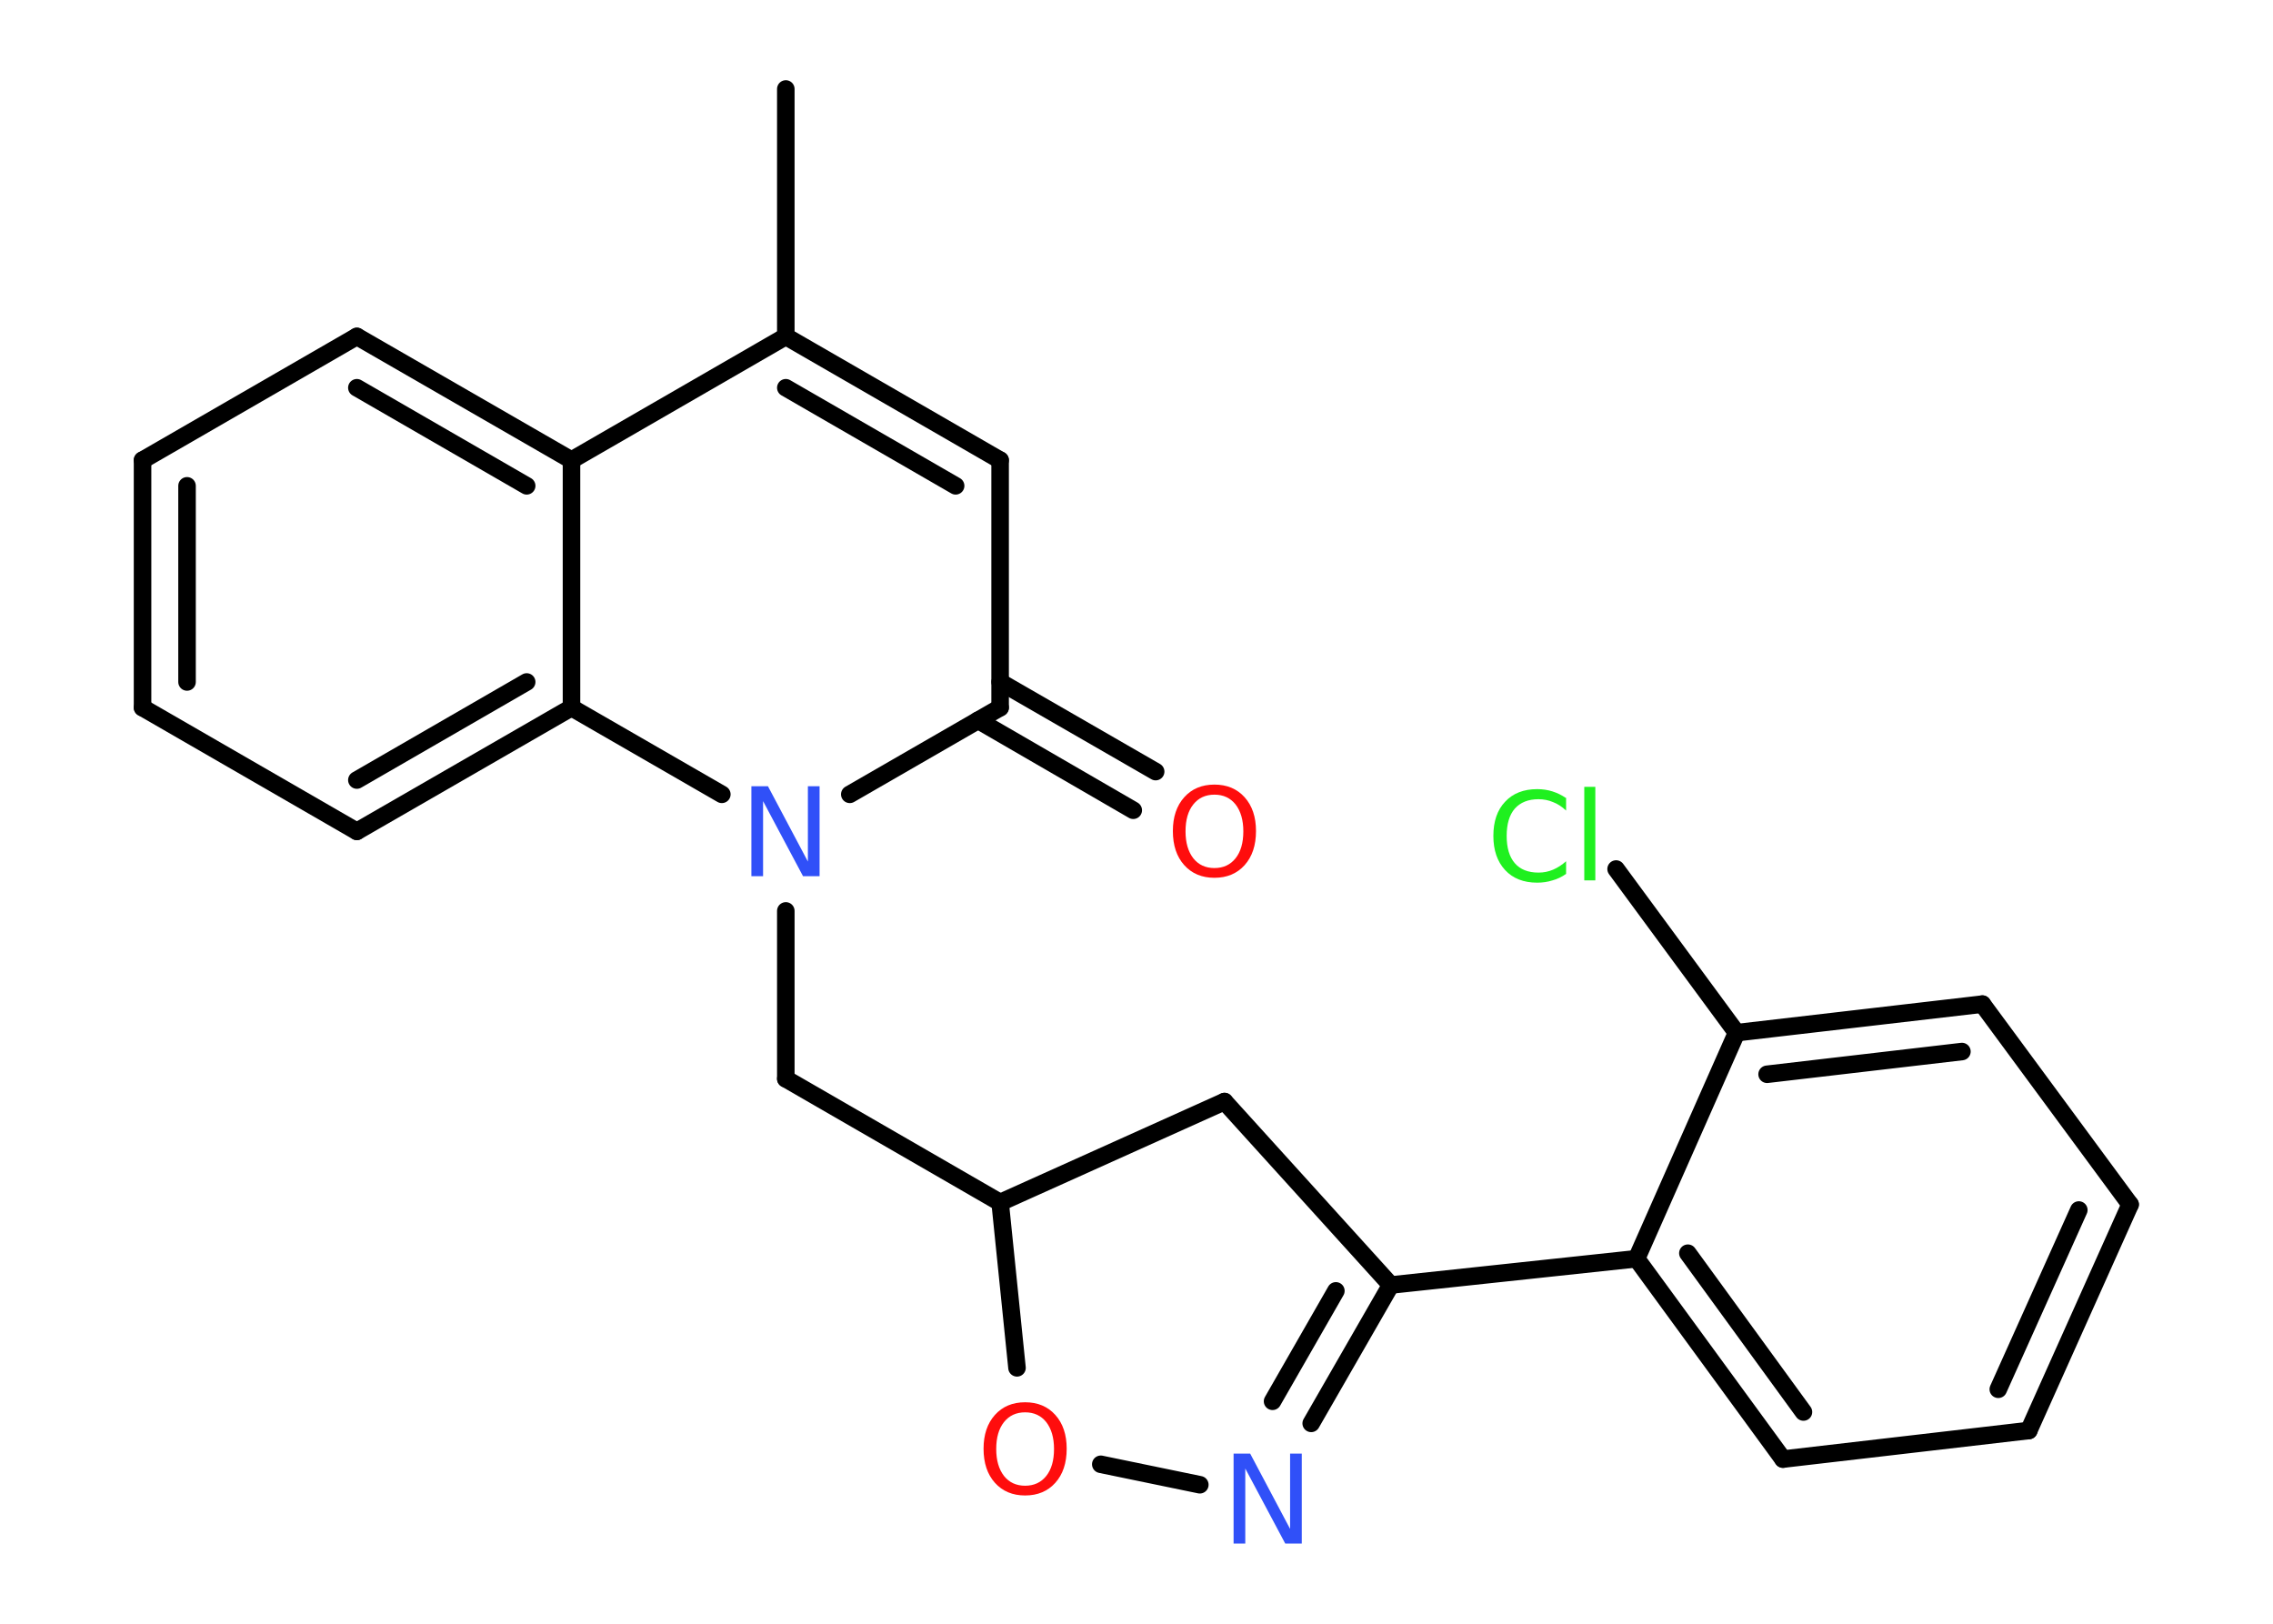 <?xml version='1.0' encoding='UTF-8'?>
<!DOCTYPE svg PUBLIC "-//W3C//DTD SVG 1.1//EN" "http://www.w3.org/Graphics/SVG/1.1/DTD/svg11.dtd">
<svg version='1.2' xmlns='http://www.w3.org/2000/svg' xmlns:xlink='http://www.w3.org/1999/xlink' width='70.0mm' height='50.0mm' viewBox='0 0 70.0 50.0'>
  <desc>Generated by the Chemistry Development Kit (http://github.com/cdk)</desc>
  <g stroke-linecap='round' stroke-linejoin='round' stroke='#000000' stroke-width='.54' fill='#FF0D0D'>
    <rect x='.0' y='.0' width='70.0' height='50.0' fill='#FFFFFF' stroke='none'/>
    <g id='mol1' class='mol'>
      <line id='mol1bnd1' class='bond' x1='24.2' y1='2.74' x2='24.2' y2='10.36'/>
      <g id='mol1bnd2' class='bond'>
        <line x1='30.8' y1='14.17' x2='24.2' y2='10.36'/>
        <line x1='29.43' y1='14.96' x2='24.2' y2='11.94'/>
      </g>
      <line id='mol1bnd3' class='bond' x1='30.8' y1='14.17' x2='30.8' y2='21.79'/>
      <g id='mol1bnd4' class='bond'>
        <line x1='30.8' y1='21.0' x2='35.59' y2='23.76'/>
        <line x1='30.12' y1='22.18' x2='34.9' y2='24.95'/>
      </g>
      <line id='mol1bnd5' class='bond' x1='30.8' y1='21.79' x2='26.17' y2='24.46'/>
      <line id='mol1bnd6' class='bond' x1='24.2' y1='28.05' x2='24.2' y2='33.22'/>
      <line id='mol1bnd7' class='bond' x1='24.2' y1='33.22' x2='30.8' y2='37.03'/>
      <line id='mol1bnd8' class='bond' x1='30.8' y1='37.03' x2='37.71' y2='33.92'/>
      <line id='mol1bnd9' class='bond' x1='37.71' y1='33.92' x2='42.83' y2='39.57'/>
      <line id='mol1bnd10' class='bond' x1='42.83' y1='39.57' x2='50.4' y2='38.76'/>
      <g id='mol1bnd11' class='bond'>
        <line x1='50.4' y1='38.76' x2='54.91' y2='44.93'/>
        <line x1='51.98' y1='38.59' x2='55.54' y2='43.48'/>
      </g>
      <line id='mol1bnd12' class='bond' x1='54.91' y1='44.93' x2='62.48' y2='44.05'/>
      <g id='mol1bnd13' class='bond'>
        <line x1='62.48' y1='44.05' x2='65.6' y2='37.09'/>
        <line x1='61.54' y1='42.78' x2='64.02' y2='37.26'/>
      </g>
      <line id='mol1bnd14' class='bond' x1='65.6' y1='37.09' x2='61.05' y2='30.92'/>
      <g id='mol1bnd15' class='bond'>
        <line x1='61.05' y1='30.92' x2='53.48' y2='31.8'/>
        <line x1='60.42' y1='32.38' x2='54.42' y2='33.08'/>
      </g>
      <line id='mol1bnd16' class='bond' x1='50.4' y1='38.76' x2='53.48' y2='31.8'/>
      <line id='mol1bnd17' class='bond' x1='53.48' y1='31.8' x2='49.77' y2='26.76'/>
      <g id='mol1bnd18' class='bond'>
        <line x1='40.38' y1='43.83' x2='42.83' y2='39.57'/>
        <line x1='39.19' y1='43.15' x2='41.14' y2='39.75'/>
      </g>
      <line id='mol1bnd19' class='bond' x1='36.95' y1='45.72' x2='33.9' y2='45.09'/>
      <line id='mol1bnd20' class='bond' x1='30.8' y1='37.03' x2='31.32' y2='42.12'/>
      <line id='mol1bnd21' class='bond' x1='22.23' y1='24.46' x2='17.6' y2='21.79'/>
      <g id='mol1bnd22' class='bond'>
        <line x1='10.99' y1='25.6' x2='17.6' y2='21.79'/>
        <line x1='10.99' y1='24.02' x2='16.22' y2='21.0'/>
      </g>
      <line id='mol1bnd23' class='bond' x1='10.99' y1='25.6' x2='4.39' y2='21.79'/>
      <g id='mol1bnd24' class='bond'>
        <line x1='4.39' y1='14.17' x2='4.39' y2='21.79'/>
        <line x1='5.76' y1='14.96' x2='5.76' y2='21.0'/>
      </g>
      <line id='mol1bnd25' class='bond' x1='4.39' y1='14.17' x2='10.99' y2='10.36'/>
      <g id='mol1bnd26' class='bond'>
        <line x1='17.6' y1='14.17' x2='10.99' y2='10.36'/>
        <line x1='16.22' y1='14.96' x2='10.99' y2='11.94'/>
      </g>
      <line id='mol1bnd27' class='bond' x1='24.2' y1='10.36' x2='17.6' y2='14.17'/>
      <line id='mol1bnd28' class='bond' x1='17.6' y1='21.79' x2='17.6' y2='14.17'/>
      <path id='mol1atm5' class='atom' d='M37.4 24.47q-.41 .0 -.65 .3q-.24 .3 -.24 .83q.0 .52 .24 .83q.24 .3 .65 .3q.41 .0 .65 -.3q.24 -.3 .24 -.83q.0 -.52 -.24 -.83q-.24 -.3 -.65 -.3zM37.4 24.16q.58 .0 .93 .39q.35 .39 .35 1.04q.0 .66 -.35 1.05q-.35 .39 -.93 .39q-.58 .0 -.93 -.39q-.35 -.39 -.35 -1.05q.0 -.65 .35 -1.04q.35 -.39 .93 -.39z' stroke='none'/>
      <path id='mol1atm6' class='atom' d='M23.15 24.21h.5l1.23 2.32v-2.32h.36v2.77h-.51l-1.23 -2.31v2.31h-.36v-2.77z' stroke='none' fill='#3050F8'/>
      <path id='mol1atm17' class='atom' d='M48.23 24.56v.4q-.19 -.18 -.4 -.26q-.21 -.09 -.45 -.09q-.47 .0 -.73 .29q-.25 .29 -.25 .84q.0 .55 .25 .84q.25 .29 .73 .29q.24 .0 .45 -.09q.21 -.09 .4 -.26v.39q-.2 .14 -.42 .2q-.22 .07 -.47 .07q-.63 .0 -.99 -.39q-.36 -.39 -.36 -1.05q.0 -.67 .36 -1.05q.36 -.39 .99 -.39q.25 .0 .47 .07q.22 .07 .41 .2zM48.79 24.23h.34v2.88h-.34v-2.88z' stroke='none' fill='#1FF01F'/>
      <path id='mol1atm18' class='atom' d='M38.0 44.76h.5l1.23 2.32v-2.32h.36v2.77h-.51l-1.23 -2.31v2.31h-.36v-2.77z' stroke='none' fill='#3050F8'/>
      <path id='mol1atm19' class='atom' d='M31.57 43.49q-.41 .0 -.65 .3q-.24 .3 -.24 .83q.0 .52 .24 .83q.24 .3 .65 .3q.41 .0 .65 -.3q.24 -.3 .24 -.83q.0 -.52 -.24 -.83q-.24 -.3 -.65 -.3zM31.57 43.18q.58 .0 .93 .39q.35 .39 .35 1.04q.0 .66 -.35 1.05q-.35 .39 -.93 .39q-.58 .0 -.93 -.39q-.35 -.39 -.35 -1.05q.0 -.65 .35 -1.04q.35 -.39 .93 -.39z' stroke='none'/>
    </g>
  </g>
</svg>
